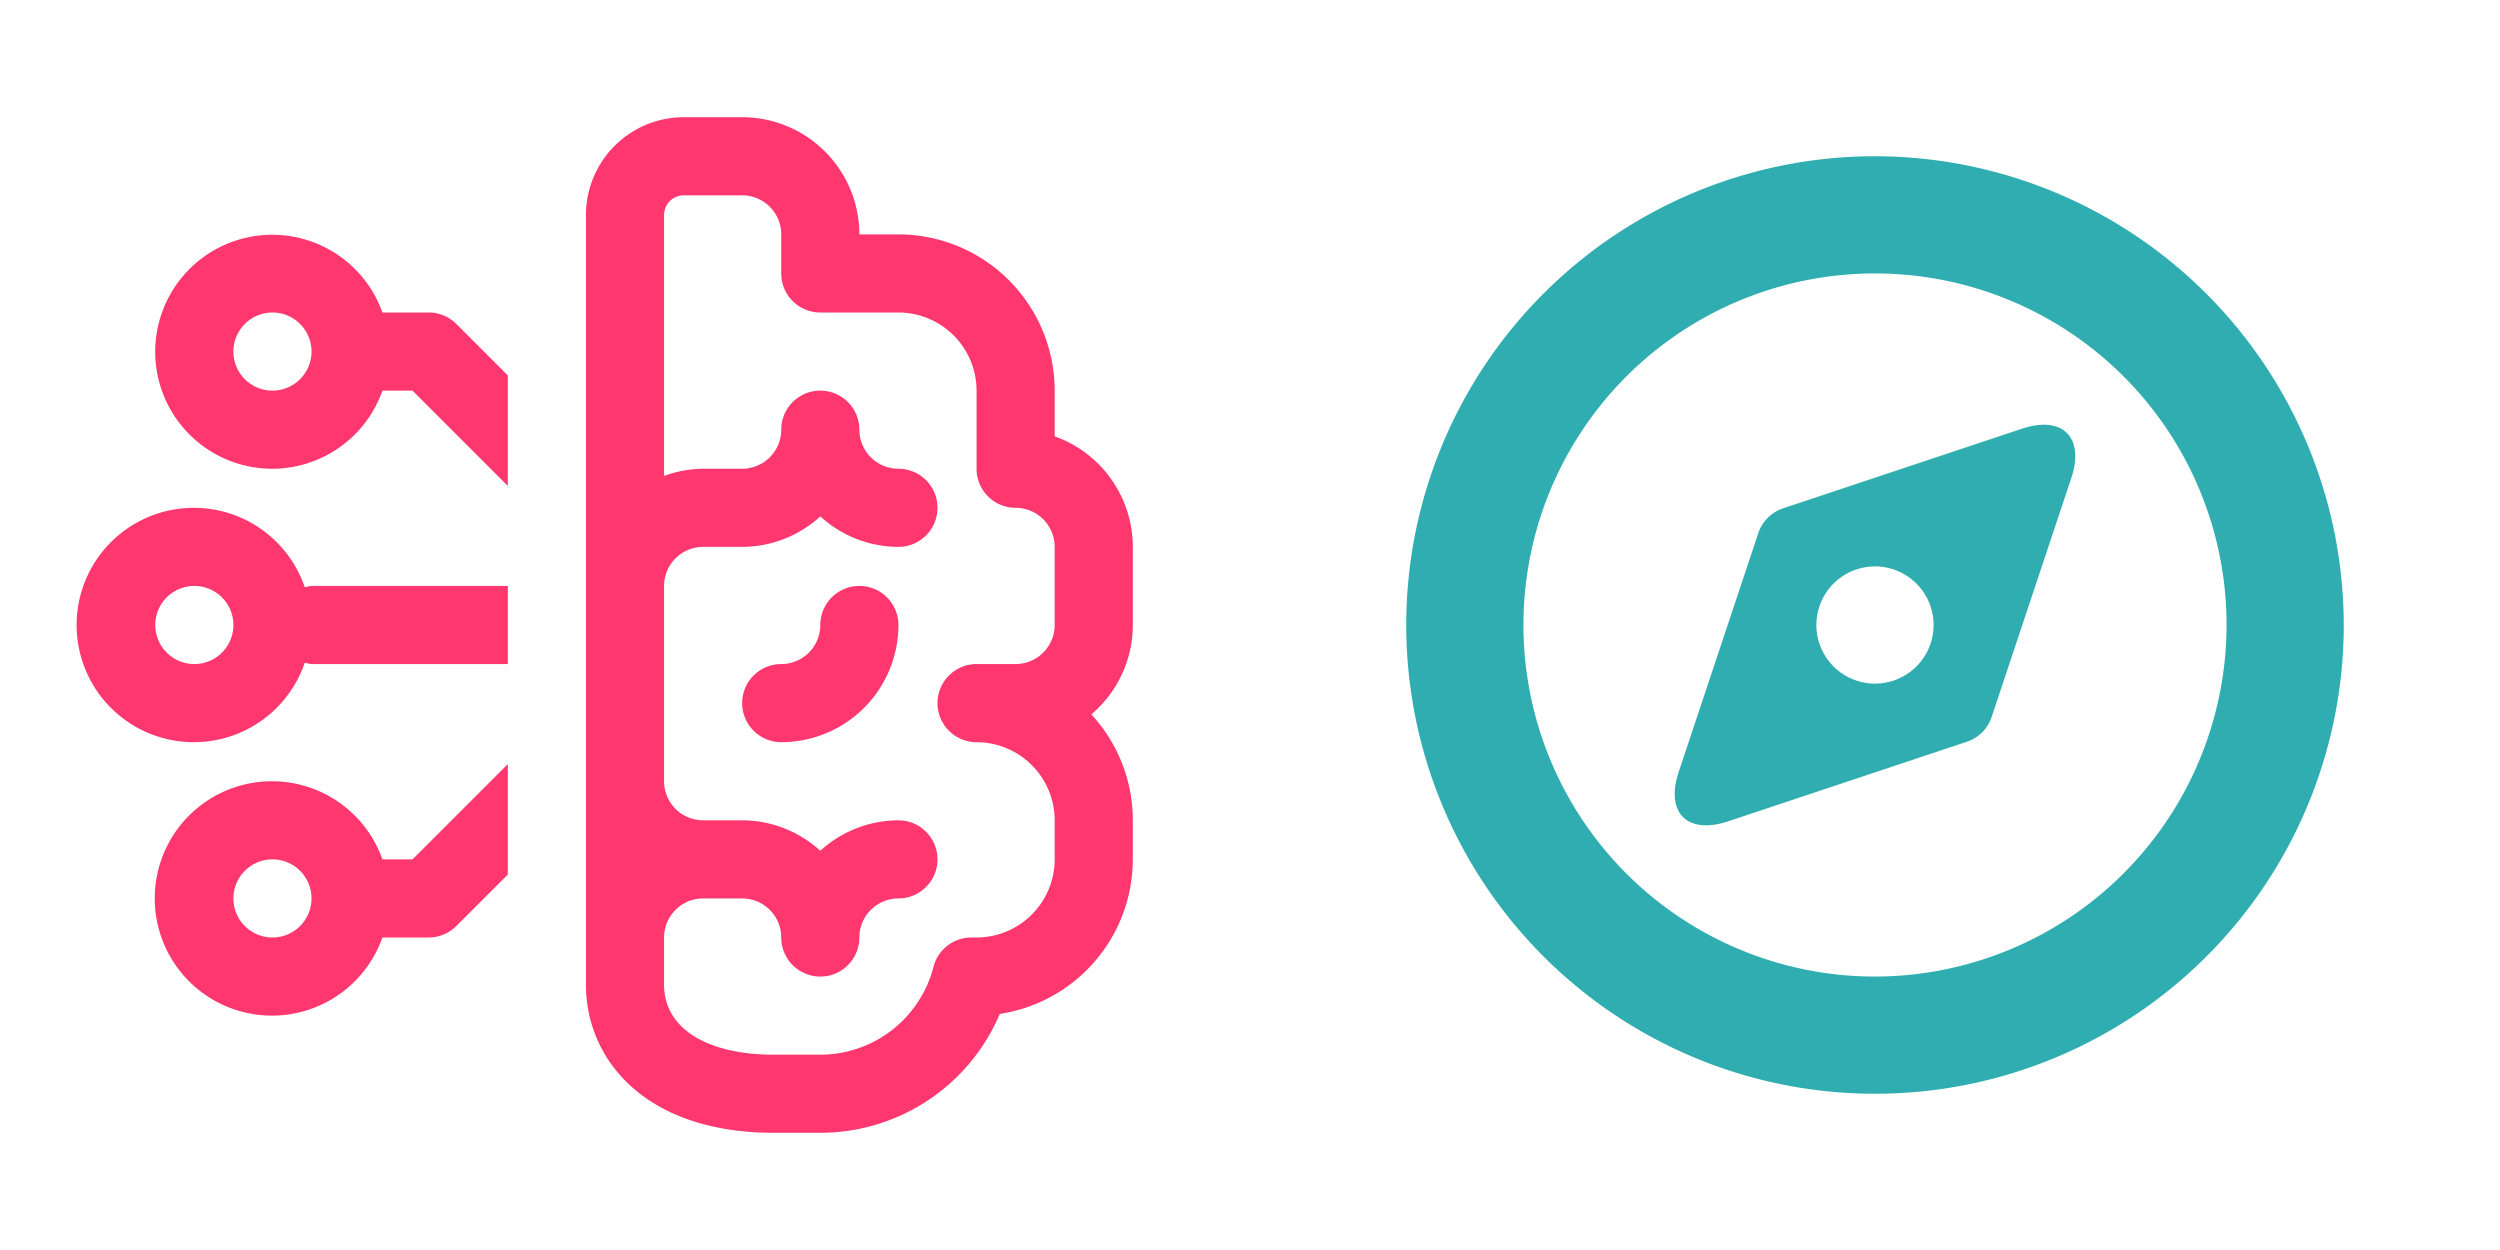 <svg xmlns="http://www.w3.org/2000/svg" viewBox="0 0 64 32">
    <g fill="#fe376f">
         <path id="brain-ai" d="M6.975,12a2.995,2.995,0,0,0,2.816-2h.77L13,12.439V9.611L11.682,8.293a.999.999,0,0,0-.707-.293H9.79a2.995,2.995,0,1,0-2.816,4Zm0-4a1,1,0,1,1-1,1A1.001,1.001,0,0,1,6.975,8Zm.827,8.965A.958.958,0,0,0,7.975,17H13V15H7.975a.958.958,0,0,0-.173.035,3,3,0,1,0-0,1.93ZM3.975,16a1,1,0,1,1,1,1A1.001,1.001,0,0,1,3.975,16ZM29,14a3.006,3.006,0,0,0-2-2.829V10a4.004,4.004,0,0,0-4-4H22a3.003,3.003,0,0,0-3-3H17.5A2.506,2.506,0,0,0,15,5.5V25.211C15,27.097,16.488,29,19.813,29H21a4.994,4.994,0,0,0,4.595-3.044A4.007,4.007,0,0,0,29,22V21a3.99,3.99,0,0,0-1.062-2.712A2.997,2.997,0,0,0,29,16Zm-2,2a1.001,1.001,0,0,1-1,1H25a1,1,0,0,0,0,2,2.003,2.003,0,0,1,2,2v1a2.003,2.003,0,0,1-2,2h-.134a.999.999,0,0,0-.968.75A2.996,2.996,0,0,1,21,27H19.813C18.078,27,17,26.314,17,25.211V24a1.001,1.001,0,0,1,1-1h1a1.001,1.001,0,0,1,1,1,1,1,0,0,0,2,0,1.001,1.001,0,0,1,1-1,1,1,0,0,0,0-2,2.977,2.977,0,0,0-2,.78A2.977,2.977,0,0,0,19,21H18a1.001,1.001,0,0,1-1-1V15a1.001,1.001,0,0,1,1-1h1a2.977,2.977,0,0,0,2-.78A2.977,2.977,0,0,0,23,14a1,1,0,0,0,0-2,1.001,1.001,0,0,1-1-1,1,1,0,0,0-2,0,1.001,1.001,0,0,1-1,1H18a2.965,2.965,0,0,0-1,.184V5.5a.506.506,0,0,1,.5-.5H19a1.001,1.001,0,0,1,1,1V7a.999.999,0,0,0,1,1h2a2.003,2.003,0,0,1,2,2v2a.999.999,0,0,0,1,1,1.001,1.001,0,0,1,1,1Zm-4,0a3.003,3.003,0,0,1-3,3,1,1,0,0,1,0-2,1.001,1.001,0,0,0,1-1,1,1,0,0,1,2,0ZM13,19.561,10.561,22H9.79a3,3,0,1,0,0,2h1.184a.999.999,0,0,0,.707-.293L13,22.389ZM6.975,24a1,1,0,1,1,1-1A1.001,1.001,0,0,1,6.975,24Z"/>
        </g>
    <g fill="#2fadb0" transform="translate(32,0)">
         <path id="compass" d="M16,4A12,12,0,1,0,28,16,12.013,12.013,0,0,0,16,4Zm0,21a9,9,0,1,1,9-9A9.01,9.01,0,0,1,16,25Zm3.759-14.024-6.114,2.038a1.0 1,0,0,0-.632.633l-2.038,6.114c-.348,1.043.221,1.613,1.265,1.265l6.114-2.038a1.0 1,0,0,0,.632-.633l2.038-6.114C21.372,11.197,20.803,10.628,19.759,10.976Zm-2.699,6.085a1.5,1.5,0,1,1,0-2.121A1.5,1.5,0,0,1,17.061,17.061Z"/>
    </g>
</svg>
